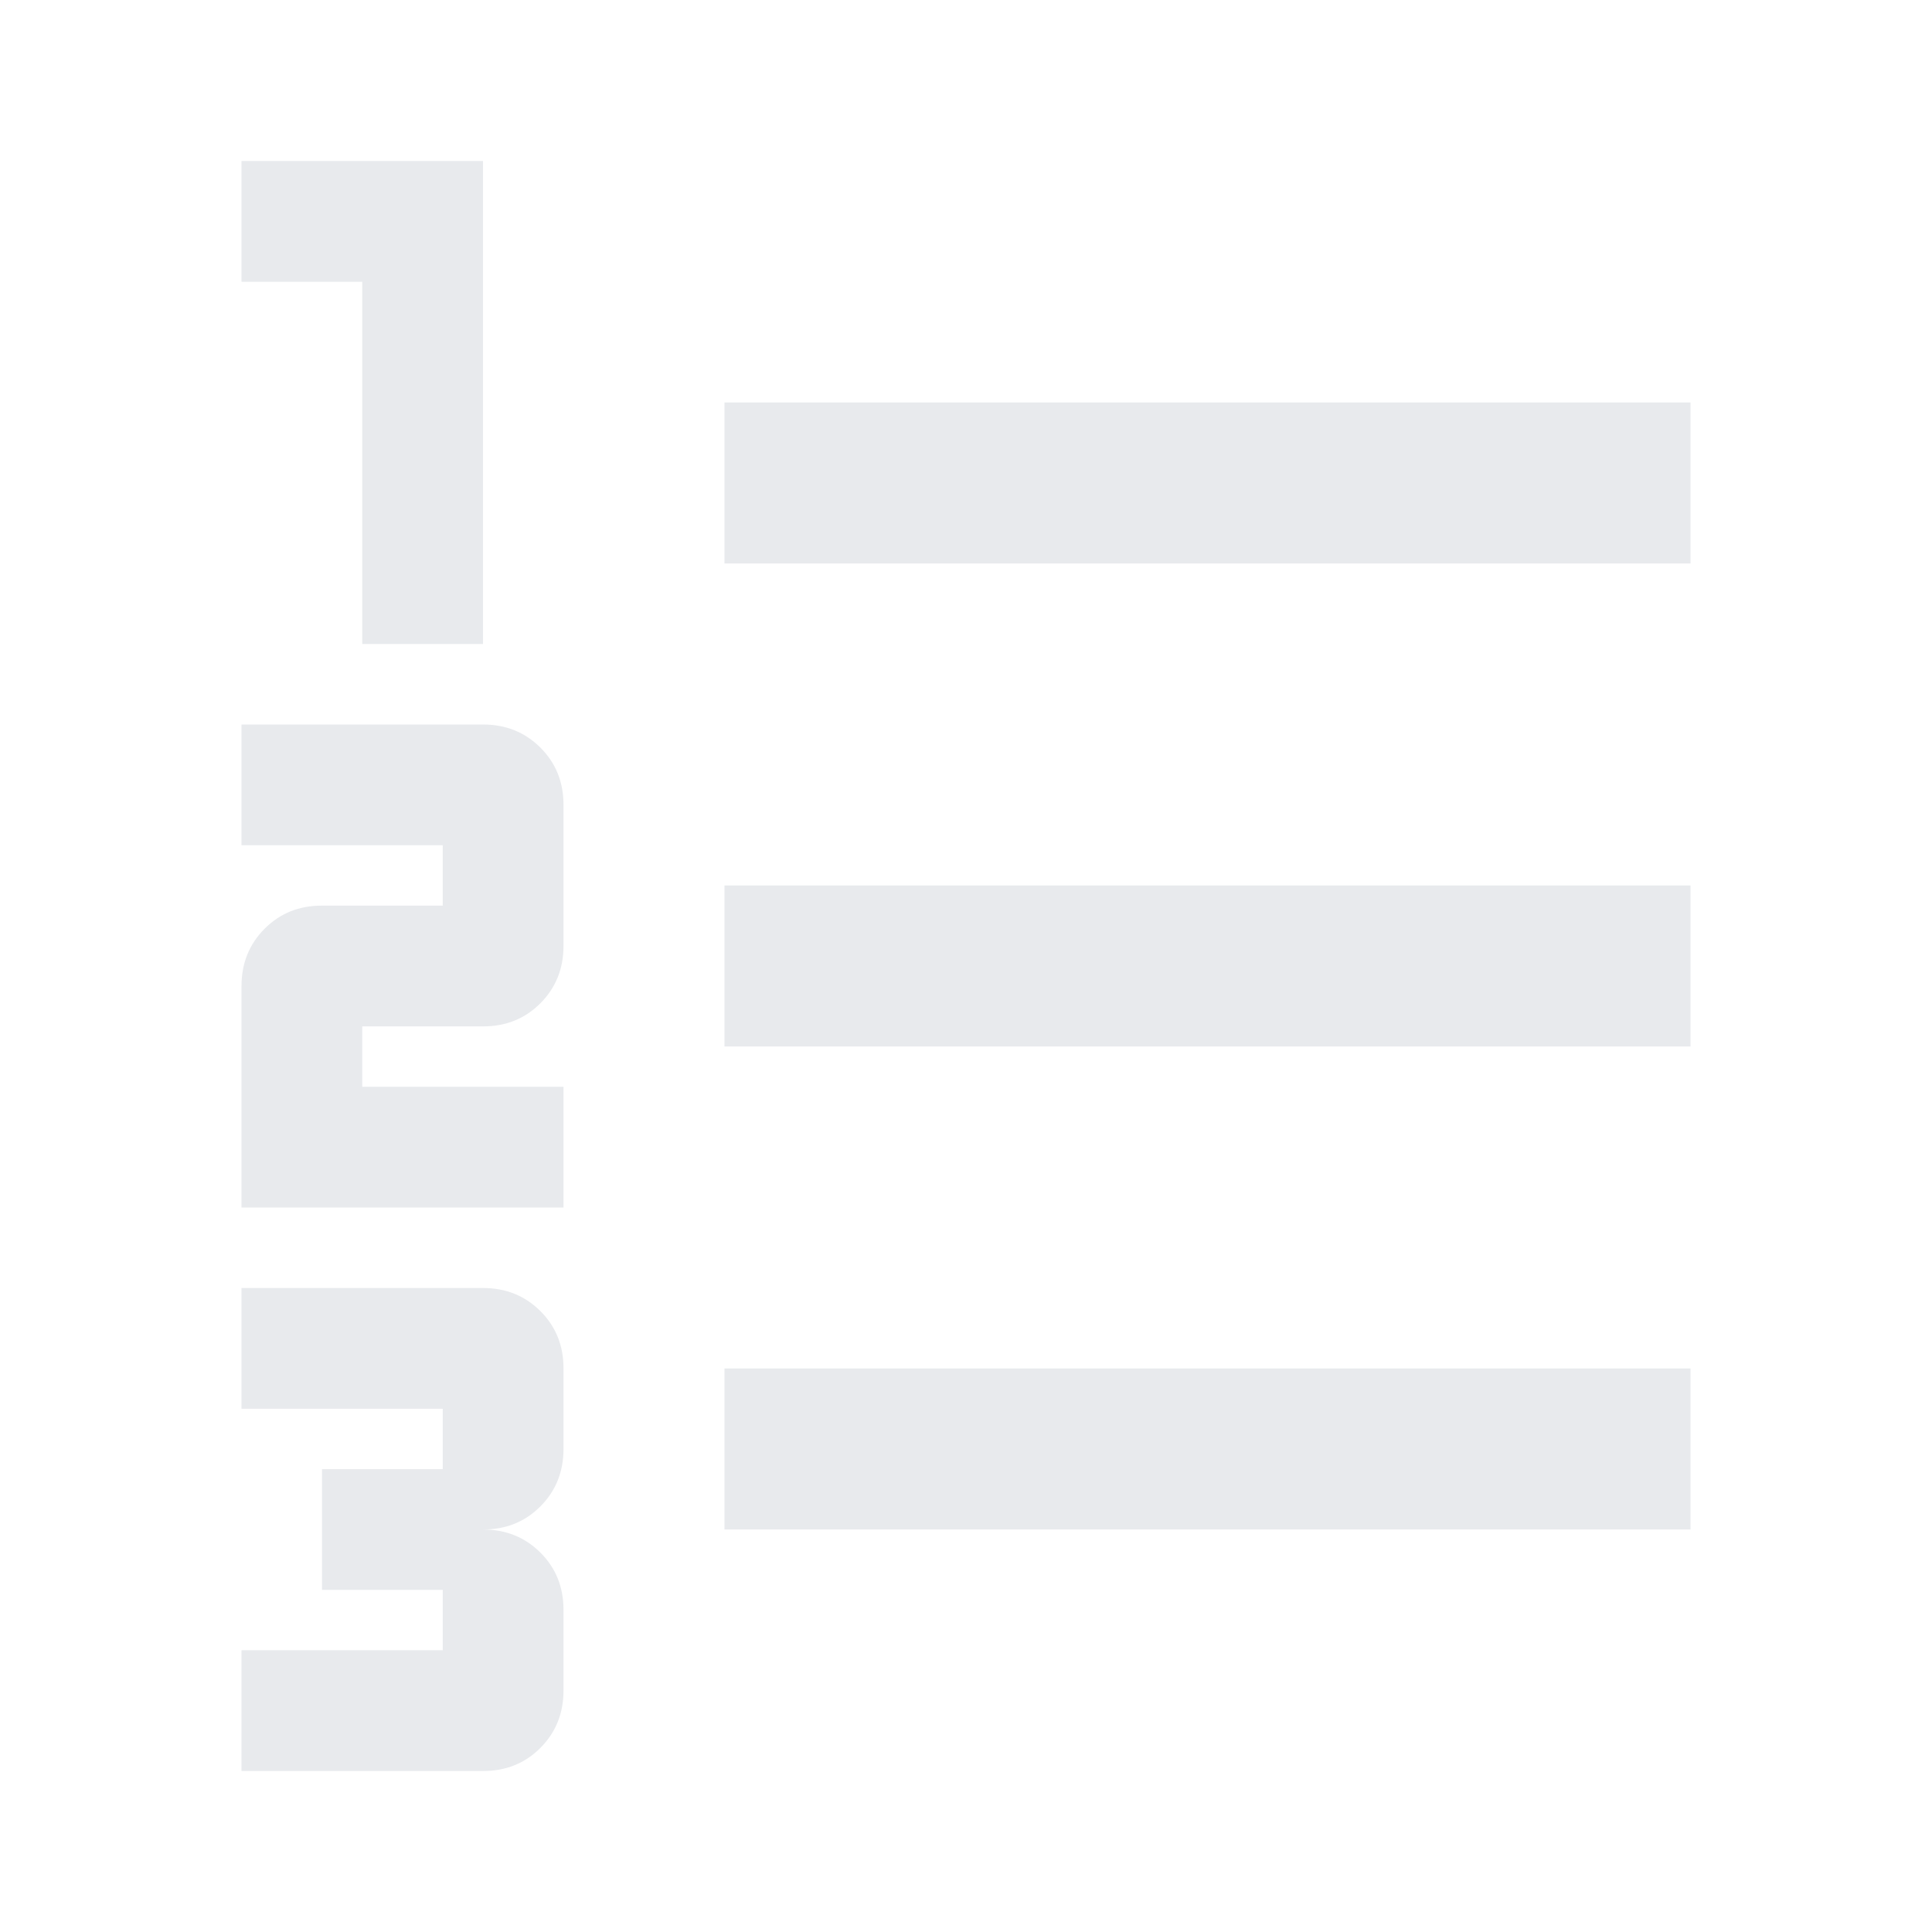<svg width="24" height="24" fill="#e8eaed" version="1.1" viewBox="0 0 24 24" xmlns="http://www.w3.org/2000/svg"><path d="m3 22v-1.5h2.5v-0.75h-1.5v-1.5h1.5v-0.75h-2.5v-1.5h3q0.425 0 0.713 0.287t0.287 0.713v1q0 0.425-0.287 0.713t-0.713 0.287q0.425 0 0.713 0.287t0.287 0.713v1q0 0.425-0.287 0.713t-0.713 0.287zm0-7v-2.75q0-0.425 0.287-0.713t0.713-0.287h1.5v-0.75h-2.5v-1.5h3q0.425 0 0.713 0.287t0.287 0.713v1.75q0 0.425-0.287 0.713t-0.713 0.287h-1.5v0.75h2.5v1.5zm1.5-7v-4.5h-1.5v-1.5h3v6zm4.5 11v-2h12v2zm0-6v-2h12v2zm0-6v-2h12v2z" stroke-width=".025"/></svg>
